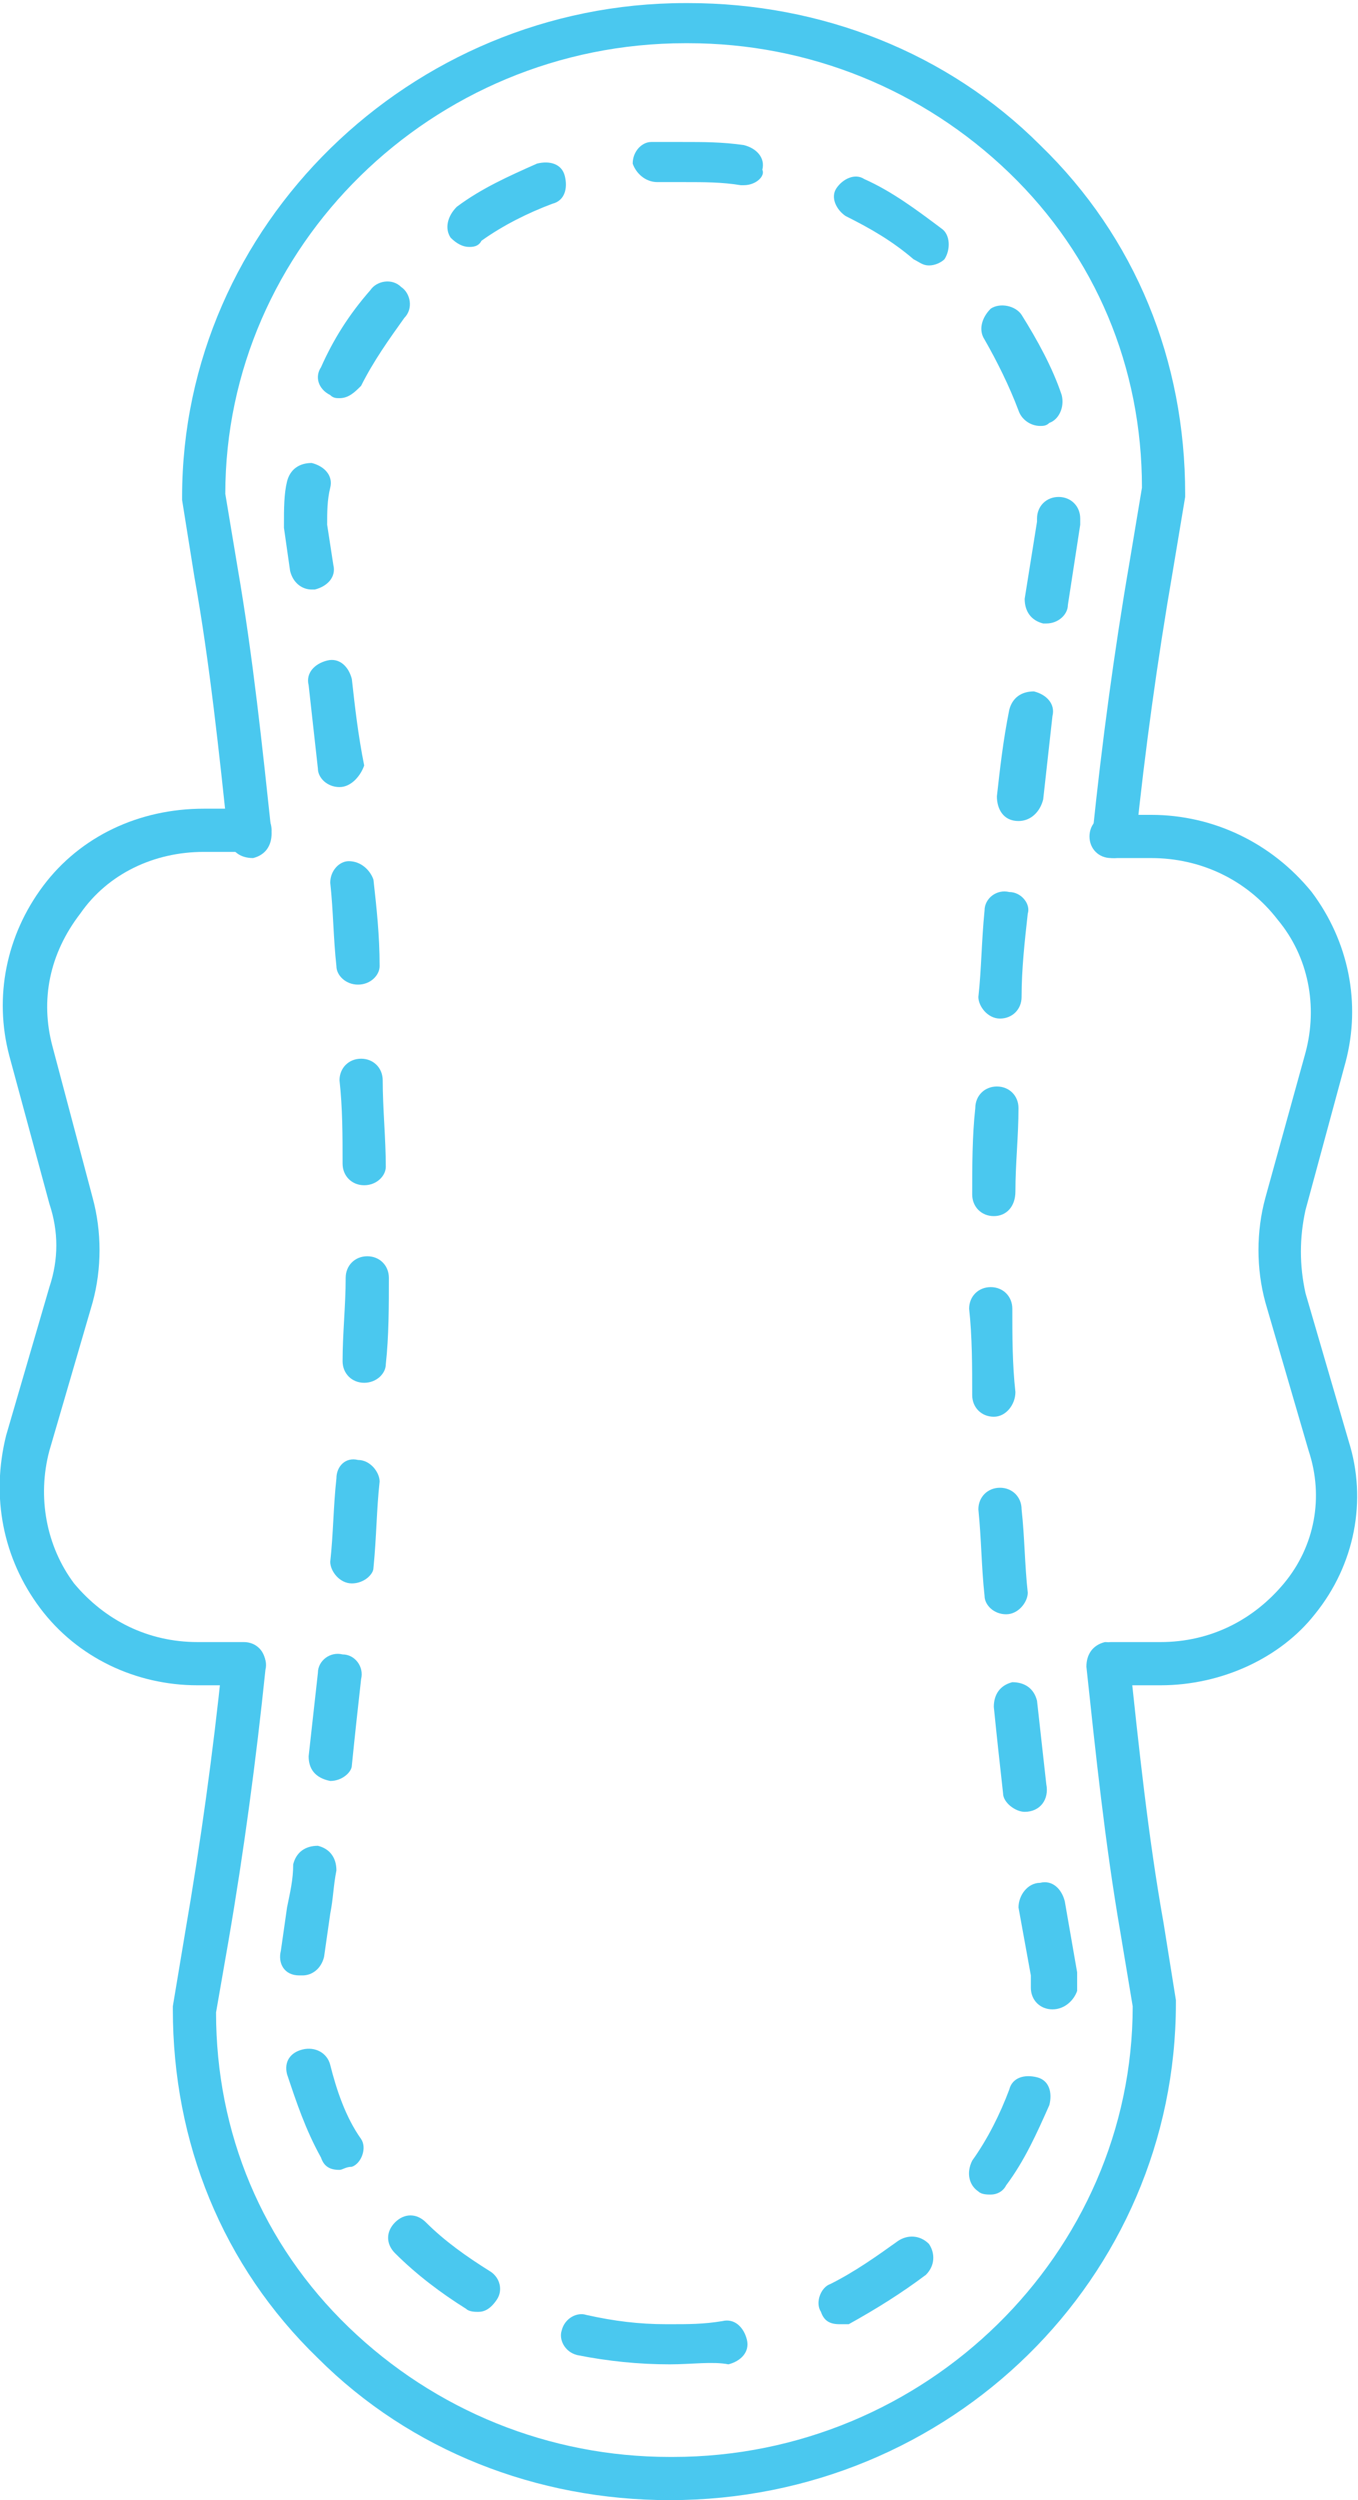 <svg width="44px" viewBox="0 0 44 81" preserveAspectRatio="xMidYMid meet">
<path fill="#4AC8EF" d="M6.4,54.6c-2,0-3.9-0.9-5.1-2.5c-1.2-1.6-1.6-3.6-1.1-5.6l1.4-4.8c0.3-0.9,0.3-1.8,0-2.7l-1.3-4.8
	c-0.5-1.9-0.1-3.9,1.1-5.5c1.2-1.6,3.1-2.5,5.2-2.5h1.5c0.4,0,0.7,0.3,0.7,0.7c0,0.4-0.3,0.7-0.7,0.7H6.6c-1.6,0-3.1,0.7-4,2
	c-1,1.3-1.3,2.8-0.9,4.3L3,38.8c0.3,1.1,0.3,2.3,0,3.4L1.6,47c-0.4,1.5-0.1,3.1,0.8,4.3c1,1.2,2.4,1.9,4,1.9h0h1.5
	c0.4,0,0.7,0.3,0.7,0.7s-0.3,0.7-0.7,0.7H6.4L6.4,54.6z"/>
<path fill="#4AC8EF" d="M37.6,54.6L37.6,54.6h-1.6c-0.4,0-0.7-0.3-0.7-0.7s0.3-0.7,0.7-0.7h1.6h0c1.6,0,3-0.7,4-1.9
	c1-1.2,1.3-2.8,0.8-4.3L41,42.2c-0.3-1.1-0.3-2.3,0-3.4l1.3-4.7c0.4-1.5,0.1-3.1-0.9-4.3c-1-1.3-2.5-2-4.1-2h-1.3
	c-0.4,0-0.7-0.3-0.7-0.7c0-0.4,0.3-0.7,0.7-0.7h1.3c2,0,3.9,0.9,5.2,2.5c1.2,1.6,1.6,3.6,1.1,5.5l-1.3,4.8c-0.2,0.9-0.2,1.8,0,2.7
	l1.4,4.8c0.6,1.9,0.2,4-1.1,5.6C41.5,53.7,39.6,54.6,37.6,54.6"/>
<path fill="#4AC8EF" d="M36.1,27.8C36,27.8,36,27.8,36.1,27.8c-0.5,0-0.7-0.4-0.7-0.8c0.3-2.9,0.7-5.9,1.2-8.8l0.4-2.4
	c0-3.9-1.5-7.5-4.3-10.2c-2.8-2.7-6.5-4.2-10.4-4.2h-0.1C14,1.4,7.3,8,7.3,16l0.4,2.4c0.5,2.9,0.8,5.8,1.1,8.6
	c0,0.4-0.2,0.7-0.6,0.8c-0.4,0-0.7-0.2-0.8-0.6c-0.3-2.8-0.6-5.7-1.1-8.5l-0.4-2.5c0,0,0-0.1,0-0.1c0-8.8,7.4-16,16.3-16h0.1
	c4.3,0,8.4,1.6,11.4,4.6c3.1,3,4.7,7,4.7,11.3c0,0,0,0.1,0,0.1L38,18.5c-0.5,2.9-0.9,5.8-1.2,8.7C36.7,27.5,36.4,27.8,36.1,27.8"/>
<path fill="#4AC8EF" d="M21.7,81c-4.3,0-8.4-1.6-11.4-4.6c-3.1-3-4.7-7-4.7-11.3c0,0,0-0.1,0-0.1L6,62.6c0.5-2.9,0.9-5.8,1.2-8.7
	c0-0.4,0.4-0.7,0.8-0.6c0.4,0,0.7,0.4,0.6,0.8c-0.3,2.9-0.7,5.9-1.2,8.8L7,65.2c0,3.9,1.5,7.5,4.3,10.2c2.8,2.7,6.5,4.2,10.4,4.2
	h0.1c8.2,0,14.9-6.6,14.9-14.6l-0.4-2.4c-0.5-2.9-0.8-5.8-1.1-8.6c0-0.4,0.2-0.7,0.6-0.8c0.4,0,0.7,0.2,0.8,0.6
	c0.3,2.8,0.6,5.7,1.1,8.5l0.4,2.5c0,0,0,0.1,0,0.1C38.1,73.8,30.8,81,21.7,81L21.7,81z"/>
<path fill="#4AC8EF" d="M24.1,6c0,0-0.1,0-0.1,0c-0.6-0.1-1.2-0.1-1.8-0.1h-0.1c-0.3,0-0.6,0-0.8,0c-0.4,0-0.7-0.3-0.8-0.6
	c0-0.4,0.3-0.7,0.6-0.7c0.3,0,0.6,0,0.9,0h0.1c0.7,0,1.3,0,2,0.1c0.4,0.1,0.7,0.4,0.6,0.8C24.8,5.7,24.5,6,24.1,6 M15.2,8
	c-0.2,0-0.4-0.1-0.6-0.3c-0.2-0.3-0.1-0.7,0.2-1c0.8-0.6,1.7-1,2.6-1.4c0.4-0.1,0.8,0,0.9,0.4c0.1,0.4,0,0.8-0.4,0.9
	c-0.8,0.3-1.6,0.7-2.3,1.2C15.5,8,15.3,8,15.2,8 M30.1,8.6c-0.2,0-0.3-0.1-0.5-0.2c-0.7-0.6-1.4-1-2.2-1.4c-0.3-0.2-0.5-0.6-0.3-0.9
	c0.2-0.3,0.6-0.5,0.9-0.3c0.9,0.4,1.7,1,2.5,1.6c0.3,0.2,0.3,0.7,0.1,1C30.5,8.5,30.3,8.6,30.1,8.6 M11,12.9c-0.1,0-0.2,0-0.3-0.1
	c-0.4-0.2-0.5-0.6-0.3-0.9c0.4-0.9,0.9-1.7,1.6-2.5c0.2-0.3,0.7-0.4,1-0.1c0.3,0.2,0.4,0.7,0.1,1c-0.5,0.7-1,1.4-1.4,2.2
	C11.5,12.7,11.3,12.9,11,12.9 M33.7,13.8c-0.3,0-0.6-0.2-0.7-0.5c-0.3-0.8-0.7-1.6-1.1-2.3c-0.2-0.3-0.1-0.7,0.2-1
	c0.3-0.2,0.8-0.1,1,0.2c0.5,0.8,1,1.7,1.3,2.6c0.1,0.4-0.1,0.8-0.4,0.9C33.9,13.8,33.8,13.8,33.7,13.8 M10.1,19.1
	c-0.3,0-0.6-0.2-0.7-0.6l-0.2-1.4c0,0,0-0.1,0-0.1c0-0.5,0-1,0.1-1.4c0.1-0.4,0.4-0.6,0.8-0.6c0.4,0.1,0.7,0.4,0.6,0.8
	c-0.1,0.4-0.1,0.8-0.1,1.2l0.2,1.3c0.1,0.4-0.2,0.7-0.6,0.8C10.2,19.1,10.1,19.1,10.1,19.1 M34.4,16.9L34.4,16.9L34.4,16.9z
	 M33.9,20.2c0,0-0.1,0-0.1,0c-0.4-0.1-0.6-0.4-0.6-0.8l0.4-2.5v-0.1c0-0.4,0.3-0.7,0.7-0.7h0c0.4,0,0.7,0.3,0.7,0.7l0,0.1
	c0,0,0,0.1,0,0.1l-0.4,2.6C34.6,19.9,34.3,20.2,33.9,20.2 M11,25.5c-0.4,0-0.7-0.3-0.7-0.6c-0.1-0.9-0.2-1.8-0.3-2.7
	c-0.1-0.4,0.2-0.7,0.6-0.8c0.4-0.1,0.7,0.2,0.8,0.6c0.1,0.9,0.2,1.8,0.4,2.8C11.7,25.1,11.4,25.5,11,25.5C11,25.5,11,25.5,11,25.5
	 M33,26.6C33,26.6,33,26.6,33,26.6c-0.5,0-0.7-0.4-0.7-0.8c0.1-0.9,0.2-1.8,0.4-2.8c0.1-0.4,0.4-0.6,0.8-0.6
	c0.4,0.1,0.7,0.4,0.6,0.8c-0.1,0.9-0.2,1.8-0.3,2.7C33.7,26.3,33.4,26.6,33,26.6 M11.6,31.9c-0.4,0-0.7-0.3-0.7-0.6
	c-0.1-0.9-0.1-1.8-0.2-2.7c0-0.4,0.3-0.7,0.6-0.7c0.4,0,0.7,0.3,0.8,0.6c0.1,0.9,0.2,1.8,0.2,2.8C12.3,31.6,12,31.9,11.6,31.9
	C11.6,31.9,11.6,31.9,11.6,31.9 M32.4,33C32.4,33,32.4,33,32.4,33c-0.4,0-0.7-0.4-0.7-0.7c0.1-0.9,0.1-1.8,0.2-2.8
	c0-0.4,0.4-0.7,0.8-0.6c0.4,0,0.7,0.4,0.6,0.7c-0.1,0.9-0.2,1.8-0.2,2.7C33.1,32.7,32.8,33,32.4,33 M11.8,38.4
	c-0.4,0-0.7-0.3-0.7-0.7c0-0.9,0-1.8-0.1-2.7c0-0.4,0.3-0.7,0.7-0.7c0.4,0,0.7,0.3,0.7,0.7c0,0.9,0.1,1.9,0.1,2.8
	C12.5,38.1,12.2,38.4,11.8,38.4L11.8,38.4z M32.2,39.4L32.2,39.4c-0.4,0-0.7-0.3-0.7-0.7c0-0.9,0-1.9,0.1-2.8c0-0.4,0.3-0.7,0.7-0.7
	c0.4,0,0.7,0.3,0.7,0.7c0,0.9-0.1,1.8-0.1,2.7C32.9,39.1,32.6,39.4,32.2,39.4 M11.8,44.8C11.8,44.8,11.8,44.8,11.8,44.8
	c-0.4,0-0.7-0.3-0.7-0.7c0-0.9,0.1-1.8,0.1-2.7c0-0.4,0.3-0.7,0.7-0.7h0c0.4,0,0.7,0.3,0.7,0.7c0,0.9,0,1.9-0.1,2.8
	C12.5,44.5,12.2,44.8,11.8,44.8 M32.2,45.9c-0.4,0-0.7-0.3-0.7-0.7c0-0.9,0-1.9-0.1-2.8c0-0.4,0.3-0.7,0.7-0.7
	c0.4,0,0.7,0.3,0.7,0.7c0,0.9,0,1.8,0.1,2.7C32.9,45.5,32.6,45.9,32.2,45.9C32.2,45.9,32.2,45.9,32.2,45.9 M11.4,51.3
	C11.4,51.3,11.4,51.3,11.4,51.3c-0.4,0-0.7-0.4-0.7-0.7c0.1-0.9,0.1-1.8,0.2-2.7c0-0.4,0.3-0.7,0.7-0.6c0.4,0,0.7,0.4,0.7,0.7
	c-0.1,0.9-0.1,1.8-0.2,2.8C12.1,51,11.8,51.3,11.4,51.3 M32.6,52.3c-0.4,0-0.7-0.3-0.7-0.6c-0.1-0.9-0.1-1.8-0.2-2.8
	c0-0.4,0.3-0.7,0.7-0.7c0.4,0,0.7,0.3,0.7,0.7c0.1,0.9,0.1,1.8,0.2,2.7C33.3,51.9,33,52.3,32.6,52.3C32.6,52.3,32.6,52.3,32.6,52.3
	 M10.7,57.7C10.7,57.7,10.7,57.7,10.7,57.7c-0.5-0.1-0.7-0.4-0.7-0.8c0.1-0.9,0.2-1.8,0.3-2.7c0-0.4,0.4-0.7,0.8-0.6
	c0.4,0,0.7,0.4,0.6,0.8c-0.1,0.9-0.2,1.8-0.3,2.8C11.4,57.4,11.1,57.7,10.7,57.7 M33.2,58.7c-0.3,0-0.7-0.3-0.7-0.6
	c-0.1-0.9-0.2-1.8-0.3-2.8c0-0.4,0.2-0.7,0.6-0.8c0.4,0,0.7,0.2,0.8,0.6c0.1,0.9,0.2,1.8,0.3,2.7C34,58.3,33.7,58.7,33.2,58.7
	C33.3,58.7,33.3,58.7,33.2,58.7 M9.8,64c0,0-0.1,0-0.1,0C9.2,64,9,63.6,9.1,63.2l0.2-1.4c0.1-0.5,0.2-0.9,0.2-1.4
	c0.1-0.4,0.4-0.6,0.8-0.6c0.4,0.1,0.6,0.4,0.6,0.8c-0.1,0.5-0.1,0.9-0.2,1.4l-0.2,1.4C10.4,63.8,10.1,64,9.8,64 M34.1,65.1
	C34.1,65.1,34.1,65.1,34.1,65.1c-0.4,0-0.7-0.3-0.7-0.7c0-0.1,0-0.2,0-0.4l-0.4-2.2C33,61.4,33.3,61,33.7,61
	c0.4-0.1,0.7,0.2,0.8,0.6l0.4,2.3c0,0,0,0.1,0,0.1c0,0.2,0,0.3,0,0.5C34.8,64.8,34.5,65.1,34.1,65.1 M11,70.3
	c-0.3,0-0.5-0.1-0.6-0.4c-0.5-0.9-0.8-1.8-1.1-2.7c-0.1-0.4,0.1-0.7,0.5-0.8c0.4-0.1,0.8,0.1,0.9,0.5c0.2,0.8,0.5,1.7,1,2.4
	c0.2,0.3,0,0.8-0.3,0.9C11.2,70.2,11.1,70.3,11,70.3 M32.1,71.1c-0.1,0-0.3,0-0.4-0.1c-0.3-0.2-0.4-0.6-0.2-1
	c0.5-0.7,0.9-1.5,1.2-2.3c0.1-0.4,0.5-0.5,0.9-0.4c0.4,0.1,0.5,0.5,0.4,0.9c-0.4,0.9-0.8,1.8-1.4,2.6C32.5,71,32.3,71.1,32.1,71.1
	 M15.5,74.9c-0.1,0-0.3,0-0.4-0.1c-0.8-0.5-1.6-1.1-2.3-1.8c-0.3-0.3-0.3-0.7,0-1c0.3-0.3,0.7-0.3,1,0c0.6,0.6,1.3,1.1,2.1,1.6
	c0.3,0.2,0.4,0.6,0.2,0.9C15.9,74.8,15.7,74.9,15.5,74.9 M27.2,75.3c-0.3,0-0.5-0.1-0.6-0.4c-0.2-0.3,0-0.8,0.3-0.9
	c0.8-0.4,1.5-0.9,2.2-1.4c0.3-0.2,0.7-0.2,1,0.1c0.2,0.3,0.2,0.7-0.1,1c-0.8,0.6-1.6,1.1-2.5,1.6C27.4,75.3,27.3,75.3,27.2,75.3
	 M21.7,76.6c-1,0-2-0.1-3-0.3c-0.4-0.1-0.6-0.5-0.5-0.8c0.1-0.4,0.5-0.6,0.8-0.5c0.9,0.2,1.7,0.3,2.6,0.3h0.1c0.6,0,1.1,0,1.7-0.1
	c0.4-0.1,0.7,0.2,0.8,0.6c0.1,0.4-0.2,0.7-0.6,0.8C23.1,76.5,22.4,76.6,21.7,76.6L21.7,76.6z"/>
</svg>
